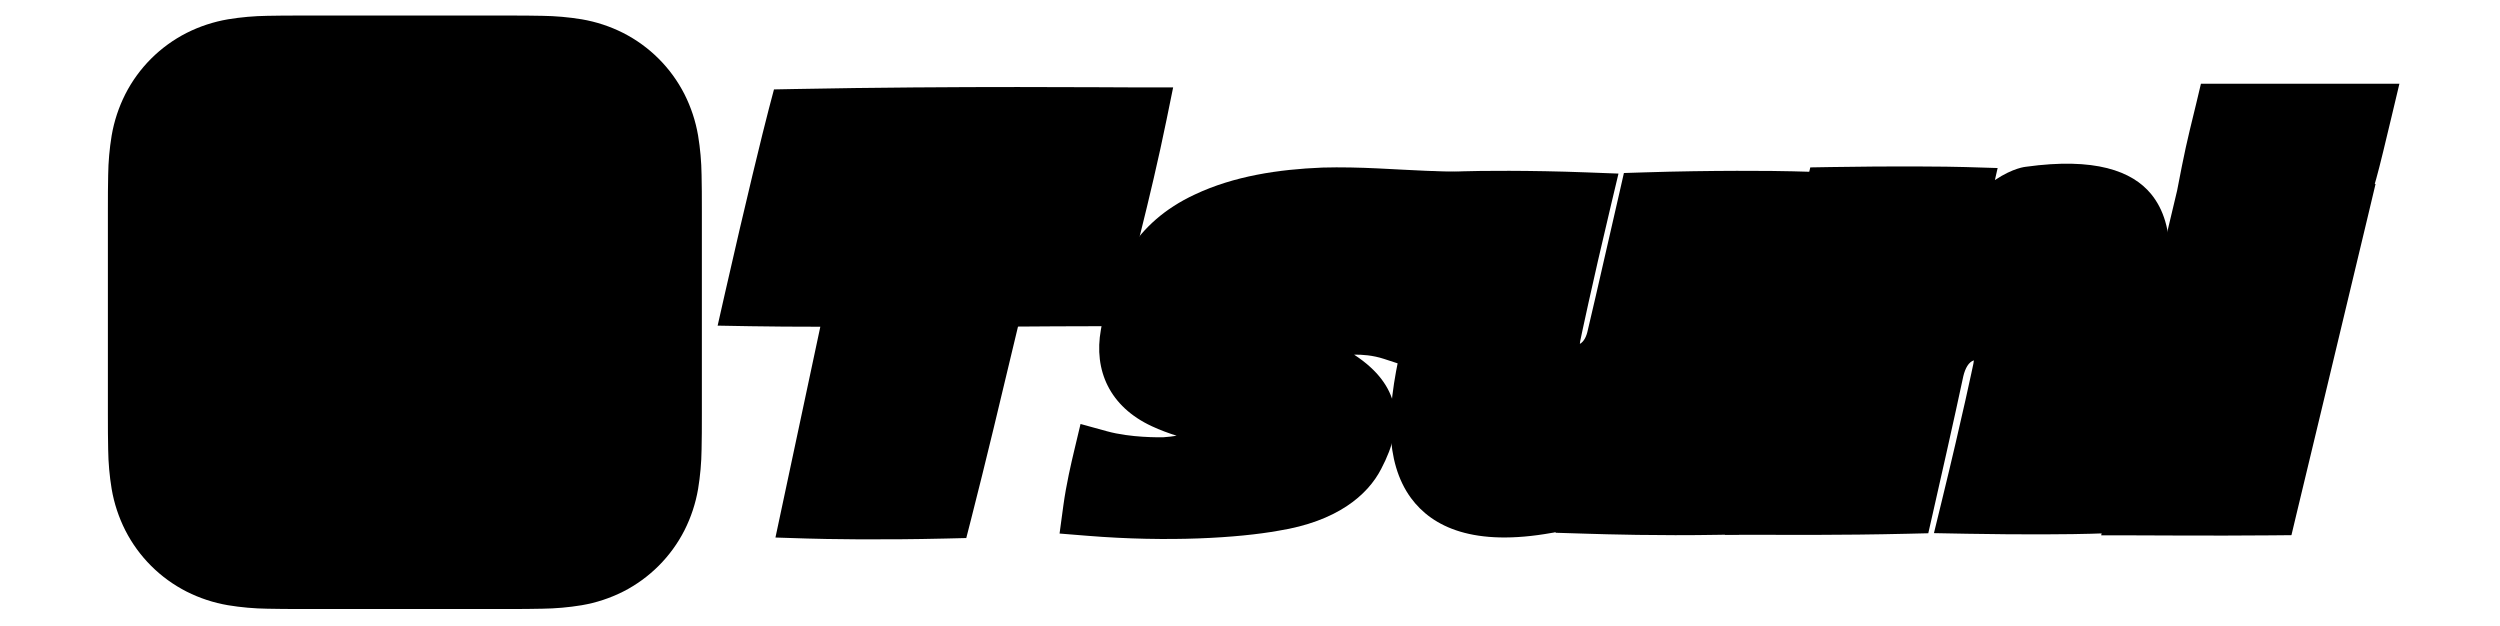 <?xml version="1.0" encoding="UTF-8" standalone="no"?>
<!DOCTYPE svg PUBLIC "-//W3C//DTD SVG 1.1//EN" "http://www.w3.org/Graphics/SVG/1.1/DTD/svg11.dtd">
<svg width="100%" height="100%" viewBox="0 0 1414 354" version="1.1" xmlns="http://www.w3.org/2000/svg" xmlns:xlink="http://www.w3.org/1999/xlink" xml:space="preserve" xmlns:serif="http://www.serif.com/" style="fill-rule:evenodd;clip-rule:evenodd;stroke-linejoin:round;stroke-miterlimit:2;">
    <g transform="matrix(1,0,0,1,-4185.67,-2586.55)">
        <g id="Outline" transform="matrix(1.553,0,0,0.388,901.222,2586.55)">
            <rect x="2115.37" y="0" width="910.434" height="910.434" style="fill:none;"/>
            <g id="Path" transform="matrix(1.97,0,0,7.878,2163.86,61.307)">
                <path d="M104.905,68.718C104.905,69.925 104.905,71.13 104.896,72.335C104.89,73.362 104.878,74.389 104.852,75.401C104.821,77.841 104.606,80.275 104.21,82.682L104.205,82.713C103.75,85.369 102.903,87.94 101.689,90.343L101.682,90.358C99.198,95.235 95.233,99.2 90.357,101.684L90.34,101.692C87.938,102.904 85.368,103.751 82.716,104.204L82.688,104.209C80.28,104.606 77.849,104.822 75.416,104.852C74.386,104.878 73.356,104.894 72.326,104.899C71.123,104.905 69.921,104.905 68.72,104.905L31.28,104.905C30.079,104.905 28.879,104.905 27.675,104.899C26.646,104.895 25.616,104.88 24.601,104.854C22.159,104.822 19.722,104.607 17.312,104.209L17.288,104.205C14.634,103.753 12.062,102.904 9.66,101.692L9.643,101.684C4.768,99.2 0.803,95.237 -1.681,90.361L-1.69,90.344C-2.903,87.939 -3.751,85.367 -4.205,82.713L-4.21,82.683C-4.605,80.28 -4.82,77.851 -4.852,75.42C-4.878,74.39 -4.892,73.36 -4.896,72.33C-4.905,71.124 -4.905,69.923 -4.905,68.718L-4.905,31.282C-4.905,30.077 -4.905,28.871 -4.896,27.666C-4.892,26.64 -4.879,25.611 -4.852,24.597C-4.82,22.158 -4.606,19.724 -4.21,17.317L-4.205,17.287C-3.751,14.632 -2.904,12.062 -1.69,9.657L-1.682,9.639C0.802,4.763 4.767,0.798 9.643,-1.686L9.661,-1.695C12.062,-2.906 14.63,-3.752 17.28,-4.206L17.315,-4.212C19.72,-4.607 22.149,-4.821 24.578,-4.854C25.61,-4.881 26.642,-4.894 27.672,-4.899C28.876,-4.905 30.079,-4.905 31.278,-4.905L68.717,-4.905C69.921,-4.905 71.124,-4.905 72.325,-4.899C73.354,-4.895 74.384,-4.88 75.399,-4.854C77.839,-4.822 80.273,-4.607 82.682,-4.212L82.714,-4.207C85.368,-3.753 87.935,-2.906 90.338,-1.696L90.356,-1.686C95.234,0.797 99.199,4.762 101.684,9.639L101.693,9.657C102.905,12.061 103.751,14.632 104.205,17.286L104.21,17.315C104.605,19.719 104.82,22.149 104.852,24.58C104.878,25.61 104.892,26.64 104.896,27.668C104.905,28.874 104.905,30.077 104.905,31.28L104.905,68.718Z" style="fill:currentColor;"/>
            </g>
            <g transform="matrix(0.635,0,-0.151,2.54,2454.43,-5377.7)">
                <path d="M641.85,2304.42C627.296,2304.42 608.98,2304.54 597.212,2304.63C597.208,2344.6 597.158,2383.65 596.601,2414.82L596.402,2425.99L584.944,2426.27C546.766,2427.19 515.052,2426.58 505.2,2426.27L486.887,2425.7L483.855,2304.72C468.97,2304.7 455.801,2304.64 443.566,2304.42L424.812,2304.09L424.598,2285.86C423.985,2233.82 424.295,2191.58 424.601,2179.64L424.886,2168.52L436.328,2168.3C530.598,2166.47 617.241,2167.38 634.936,2167.38L653.55,2167.38L654.171,2185.62C655.705,2230.74 654.178,2279.85 653.871,2293.05L653.606,2304.42L641.85,2304.42Z" style="fill:currentColor;fill-rule:nonzero;"/>
                <path d="M703.086,2367.28C698.212,2365.83 692.945,2364.09 687.488,2361.79C660.696,2350.56 646.531,2329.76 645.181,2306.45C642.701,2273.17 649.841,2244.95 680.573,2228.85C700.47,2218.24 725.246,2214.39 749.872,2213.39L749.961,2213.38C771.65,2212.76 793.024,2214.6 809.756,2215.22L828.263,2215.9L828.428,2233.8C828.733,2267.06 828.428,2300.01 828.428,2312.22L828.428,2328.3L811.505,2323.17C804.546,2321.06 798.212,2320.66 793.807,2320.74C810.003,2329.89 818.684,2339.72 823.271,2349.2C828.9,2360.83 828.716,2373.25 824.918,2386.37C820.724,2401.54 806.599,2416.46 774.426,2421.8C752.596,2425.89 713.194,2428.49 665.59,2424.7L649.294,2423.41L647.664,2407.51C646.385,2395.05 646.369,2382.58 646.369,2375.87L646.369,2360.53L662.563,2364.72C677.028,2368.46 693.578,2368.2 695.81,2368.14C698.277,2367.98 700.738,2367.67 703.086,2367.28Z" style="fill:currentColor;fill-rule:nonzero;"/>
                <path d="M921.818,2314.58C923.826,2313.31 924.661,2310.34 924.497,2306.4L924.497,2306.11C924.497,2305.2 924.497,2283.91 923.889,2227.97L923.764,2216.5L935.431,2216.13C973.92,2214.9 1009.33,2215.21 1020.42,2215.52L1039.06,2216.03L1039.23,2234.1C1040.15,2329.2 1040.14,2397.39 1039.53,2412.99L1039.1,2423.94L1027.78,2424.14C992.711,2424.76 962.565,2423.83 952.413,2423.53L933.636,2422.96L933.636,2422.61C932.44,2422.94 931.726,2423 931.681,2423C888.667,2431.1 862.229,2419.71 846.014,2403.04C835.854,2392.59 829.157,2379.28 825.228,2364.87C820.334,2346.92 819.714,2327.14 819.704,2311.11C819.457,2306.82 817.693,2273.46 819.717,2226.61L820.18,2215.89L831.227,2215.52C840.507,2215.21 868.965,2214.89 902.064,2216.13L920.732,2216.83L920.732,2234.84C920.732,2282.59 921.59,2311.41 921.639,2312.99C921.662,2313.43 921.73,2313.99 921.818,2314.58Z" style="fill:currentColor;fill-rule:nonzero;"/>
                <path d="M1137.51,2220.55C1146.38,2213.46 1153.4,2212.93 1153.43,2212.92L1153.5,2212.91C1191.69,2207.43 1214.96,2215.3 1229,2228.56C1238.33,2237.38 1244.66,2249.29 1248.14,2264.18C1252.12,2281.24 1252.48,2303.11 1252.48,2328.37L1252.48,2423.15L1240.94,2423.53C1231.39,2423.83 1203.37,2424.15 1169.8,2423.53L1150.73,2423.18L1150.84,2404.72C1151.14,2355.4 1150.24,2326.35 1150.23,2326.13L1150.23,2325.91C1150.23,2325.46 1150.15,2324.74 1150.05,2324.01C1147.26,2324.98 1146.19,2328.53 1146.16,2333.06C1146.23,2335.51 1146.8,2357.4 1147.38,2411.68L1147.5,2423.25L1135.71,2423.53C1097.17,2424.45 1061.07,2424.14 1050.06,2424.14L1031.05,2424.14L1030.82,2405.6C1029.6,2309.54 1029.9,2240.63 1029.9,2224.77L1029.9,2213.28L1041.67,2213.08C1077.95,2212.46 1108.7,2212.77 1118.85,2213.08L1137.43,2213.64L1137.51,2220.55Z" style="fill:currentColor;fill-rule:nonzero;"/>
                <path d="M1243.45,2226.6L1242.85,2212.58C1242.23,2198.02 1242.53,2183.45 1242.53,2176.95L1242.53,2165.25L1356.36,2165.25L1356.36,2183.97C1356.36,2197.3 1356.35,2212.81 1356.04,2219.63L1355.89,2222.76L1356.36,2222.77L1356.36,2240.93C1356.36,2307.35 1356.05,2394.77 1356.05,2412.75L1356.05,2424.34L1344.16,2424.45C1309.98,2424.75 1275.81,2424.45 1265.43,2424.45L1246.96,2424.45L1246.2,2406.32C1243.14,2333.26 1243.45,2251.94 1243.45,2234.83L1243.45,2226.6Z" style="fill:currentColor;fill-rule:nonzero;"/>
            </g>
        </g>
    </g>
</svg>
